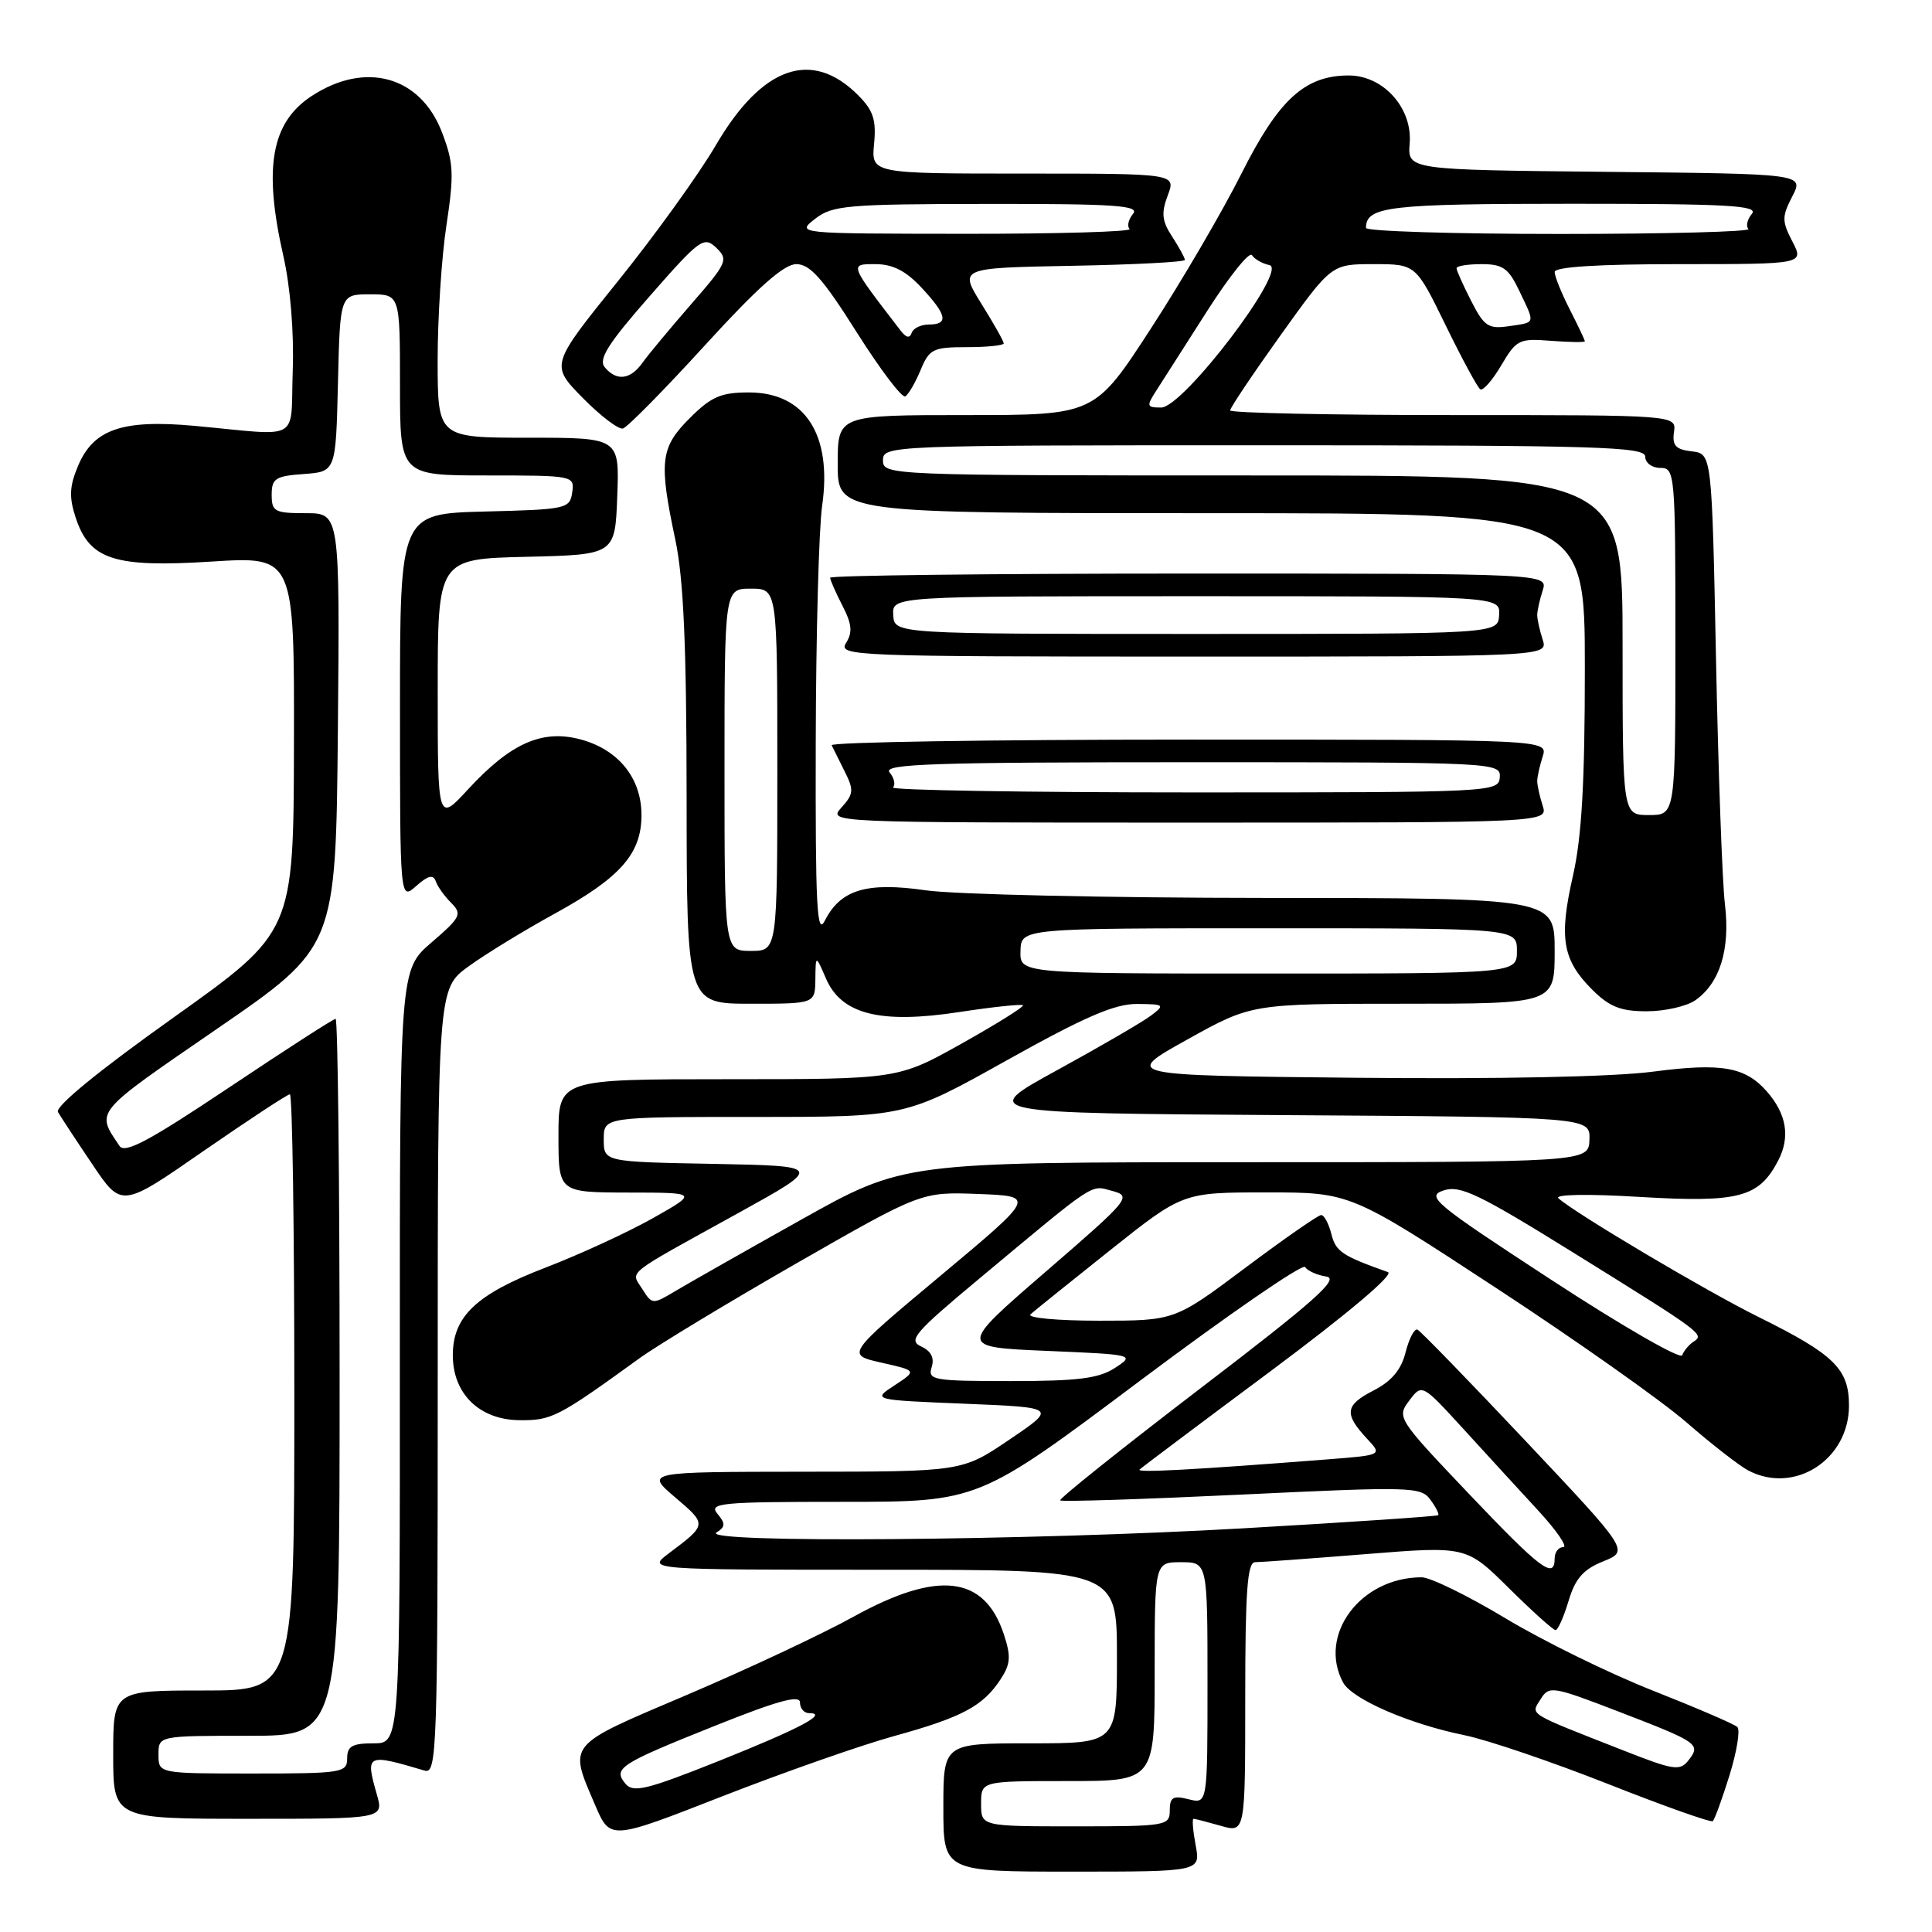<?xml version="1.0" encoding="UTF-8" standalone="no"?>
<!DOCTYPE svg PUBLIC "-//W3C//DTD SVG 1.1//EN" "http://www.w3.org/Graphics/SVG/1.1/DTD/svg11.dtd" >
<svg xmlns="http://www.w3.org/2000/svg" xmlns:xlink="http://www.w3.org/1999/xlink" version="1.1" viewBox="0 0 256 256">
 <g >
 <path fill="currentColor"
d=" M 158.43 244.50 C 158.07 242.57 157.94 241.00 158.15 241.00 C 158.35 241.00 159.97 241.42 161.76 241.93 C 165.00 242.86 165.00 242.86 165.00 224.93 C 165.00 210.88 165.28 207.00 166.30 207.00 C 167.02 207.00 173.61 206.52 180.95 205.93 C 194.30 204.86 194.30 204.86 199.93 210.43 C 203.02 213.49 205.81 216.00 206.12 216.00 C 206.43 216.00 207.20 214.26 207.84 212.14 C 208.73 209.16 209.79 207.95 212.43 206.89 C 215.87 205.50 215.87 205.50 202.21 191.00 C 194.70 183.03 188.22 176.36 187.82 176.18 C 187.42 176.01 186.71 177.36 186.25 179.18 C 185.66 181.52 184.40 183.02 181.96 184.27 C 178.21 186.20 178.07 187.34 181.16 190.66 C 183.17 192.81 183.17 192.81 175.84 193.38 C 158.14 194.76 150.53 195.17 151.00 194.72 C 151.28 194.45 159.11 188.57 168.41 181.65 C 178.62 174.04 184.76 168.86 183.91 168.56 C 177.83 166.40 177.00 165.84 176.42 163.54 C 176.07 162.14 175.46 161.00 175.06 161.00 C 174.67 161.00 170.14 164.15 165.00 168.00 C 155.65 175.00 155.65 175.00 145.63 175.00 C 140.05 175.00 136.02 174.62 136.55 174.15 C 137.07 173.68 141.83 169.86 147.11 165.65 C 156.73 158.00 156.73 158.00 167.82 158.00 C 178.92 158.00 178.92 158.00 198.21 170.64 C 208.82 177.59 220.20 185.62 223.50 188.50 C 226.80 191.37 230.48 194.23 231.68 194.86 C 237.80 198.05 245.00 193.40 245.00 186.25 C 245.00 181.38 243.06 179.48 233.00 174.50 C 226.07 171.07 208.81 160.83 206.50 158.78 C 205.92 158.26 210.40 158.18 217.29 158.60 C 230.45 159.38 233.08 158.68 235.64 153.74 C 237.23 150.65 236.73 147.61 234.13 144.64 C 231.26 141.36 228.12 140.81 219.03 142.00 C 213.81 142.69 198.54 143.00 179.64 142.81 C 148.78 142.50 148.78 142.50 157.31 137.75 C 165.84 133.00 165.84 133.00 185.92 133.00 C 206.00 133.00 206.00 133.00 206.00 126.00 C 206.00 119.00 206.00 119.00 167.75 118.98 C 146.71 118.97 126.42 118.52 122.66 117.97 C 114.82 116.84 111.38 117.88 109.29 122.00 C 108.24 124.08 108.04 120.08 108.09 98.50 C 108.12 84.20 108.50 70.03 108.94 67.00 C 110.29 57.59 106.67 52.00 99.23 52.00 C 95.53 52.00 94.24 52.56 91.40 55.40 C 87.50 59.30 87.28 61.12 89.48 71.50 C 90.58 76.69 90.97 85.54 90.98 105.75 C 91.00 133.00 91.00 133.00 99.50 133.00 C 108.00 133.00 108.00 133.00 108.04 129.75 C 108.08 126.50 108.08 126.50 109.46 129.69 C 111.52 134.42 116.66 135.70 127.13 134.10 C 131.57 133.42 135.35 133.02 135.54 133.21 C 135.73 133.39 132.08 135.67 127.44 138.27 C 119.00 143.00 119.00 143.00 96.50 143.00 C 74.00 143.00 74.00 143.00 74.00 150.50 C 74.00 158.00 74.00 158.00 83.25 158.02 C 92.50 158.03 92.50 158.03 86.50 161.42 C 83.20 163.28 76.80 166.23 72.27 167.97 C 63.11 171.49 60.00 174.43 60.00 179.58 C 60.00 184.66 63.51 188.11 68.77 188.18 C 73.09 188.24 73.90 187.82 84.76 179.96 C 87.11 178.26 96.46 172.61 105.55 167.39 C 122.08 157.92 122.08 157.92 129.66 158.21 C 137.23 158.50 137.23 158.50 124.67 169.00 C 112.10 179.50 112.10 179.50 116.80 180.56 C 121.50 181.62 121.50 181.62 118.54 183.56 C 115.57 185.50 115.57 185.50 127.81 186.00 C 140.04 186.50 140.04 186.50 133.76 190.75 C 127.49 195.00 127.49 195.00 106.49 195.01 C 85.50 195.03 85.50 195.03 89.50 198.44 C 93.70 202.02 93.71 202.00 88.62 205.83 C 85.73 208.00 85.73 208.00 116.87 208.00 C 148.00 208.00 148.00 208.00 148.00 219.50 C 148.00 231.00 148.00 231.00 136.50 231.00 C 125.00 231.00 125.00 231.00 125.00 239.50 C 125.00 248.00 125.00 248.00 142.05 248.00 C 159.09 248.00 159.09 248.00 158.43 244.50 Z  M 118.50 230.03 C 127.49 227.55 130.25 226.07 132.58 222.52 C 133.91 220.49 133.98 219.48 133.01 216.54 C 130.44 208.76 124.30 208.04 113.12 214.21 C 108.93 216.53 98.97 221.20 91.00 224.59 C 74.92 231.43 75.33 230.93 78.88 239.23 C 80.86 243.83 80.86 243.83 95.68 238.03 C 103.83 234.85 114.10 231.24 118.50 230.03 Z  M 229.17 235.23 C 230.14 232.09 230.61 229.22 230.21 228.84 C 229.82 228.46 224.78 226.29 219.00 224.01 C 213.22 221.73 204.44 217.42 199.48 214.43 C 194.51 211.44 189.52 209.00 188.38 209.00 C 180.29 209.00 174.59 216.62 177.96 222.93 C 179.15 225.14 186.68 228.42 194.03 229.92 C 197.08 230.54 205.63 233.45 213.03 236.37 C 220.44 239.30 226.70 241.52 226.95 241.31 C 227.20 241.10 228.19 238.37 229.17 235.23 Z  M 49.93 237.76 C 48.40 232.41 48.56 232.33 56.25 234.61 C 57.90 235.11 58.00 232.19 58.00 183.07 C 58.00 131.01 58.00 131.01 62.10 128.04 C 64.36 126.40 69.50 123.26 73.51 121.06 C 82.22 116.28 85.00 113.12 85.00 108.00 C 85.00 103.12 81.96 99.33 76.94 97.98 C 71.85 96.61 67.67 98.47 62.04 104.57 C 58.00 108.96 58.00 108.96 58.00 91.51 C 58.00 74.06 58.00 74.06 69.75 73.78 C 81.50 73.50 81.50 73.50 81.79 65.75 C 82.08 58.00 82.08 58.00 70.04 58.00 C 58.00 58.00 58.00 58.00 57.99 47.75 C 57.99 42.11 58.51 34.04 59.16 29.82 C 60.18 23.07 60.11 21.58 58.57 17.55 C 55.72 10.09 48.43 8.05 41.30 12.72 C 35.94 16.23 34.88 22.19 37.54 33.89 C 38.47 37.97 38.97 44.03 38.79 49.09 C 38.46 58.70 40.13 57.76 25.80 56.43 C 16.21 55.55 12.37 56.87 10.33 61.76 C 9.20 64.45 9.14 65.89 10.03 68.60 C 11.87 74.17 15.14 75.23 28.05 74.41 C 39.00 73.72 39.00 73.72 38.95 98.61 C 38.90 123.50 38.90 123.50 22.96 134.85 C 13.09 141.87 7.26 146.64 7.68 147.35 C 8.05 147.98 10.09 151.10 12.23 154.27 C 16.11 160.05 16.11 160.05 26.96 152.52 C 32.94 148.39 38.09 145.00 38.41 145.00 C 38.74 145.00 39.00 162.78 39.00 184.50 C 39.00 224.00 39.00 224.00 27.00 224.00 C 15.00 224.00 15.00 224.00 15.00 232.50 C 15.00 241.00 15.00 241.00 32.93 241.00 C 50.86 241.00 50.86 241.00 49.93 237.76 Z  M 224.64 132.54 C 227.91 130.25 229.28 125.78 228.56 119.80 C 228.21 116.89 227.68 102.26 227.38 87.31 C 226.83 60.12 226.83 60.12 224.17 59.81 C 222.04 59.56 221.56 59.04 221.81 57.25 C 222.13 55.00 222.13 55.00 192.56 55.00 C 176.30 55.00 163.00 54.72 163.00 54.38 C 163.00 54.04 166.02 49.54 169.71 44.38 C 176.43 35.00 176.43 35.00 182.01 35.00 C 187.60 35.00 187.60 35.00 191.55 43.09 C 193.72 47.54 195.79 51.37 196.15 51.59 C 196.51 51.81 197.76 50.38 198.93 48.40 C 200.93 45.00 201.30 44.82 205.52 45.16 C 207.99 45.35 210.00 45.38 210.00 45.22 C 210.00 45.05 209.10 43.16 208.00 41.00 C 206.90 38.84 206.00 36.61 206.00 36.04 C 206.00 35.36 211.75 35.00 222.53 35.00 C 239.05 35.00 239.05 35.00 237.50 32.00 C 236.10 29.29 236.10 28.71 237.49 26.02 C 239.03 23.03 239.03 23.03 212.77 22.77 C 186.51 22.50 186.51 22.50 186.79 19.00 C 187.17 14.31 183.30 10.00 178.71 10.00 C 172.89 10.01 169.44 13.17 164.50 23.00 C 162.00 27.98 156.60 37.22 152.50 43.53 C 145.05 55.00 145.05 55.00 128.03 55.00 C 111.00 55.00 111.00 55.00 111.00 61.50 C 111.00 68.00 111.00 68.00 160.50 68.00 C 210.00 68.00 210.00 68.00 210.00 88.55 C 210.00 103.76 209.59 110.93 208.41 116.11 C 206.55 124.29 207.04 127.20 210.97 131.13 C 213.26 133.41 214.74 134.00 218.20 134.00 C 220.60 134.00 223.49 133.34 224.64 132.54 Z  M 204.41 106.75 C 204.01 105.51 203.69 104.05 203.69 103.50 C 203.69 102.95 204.01 101.49 204.41 100.25 C 205.13 98.00 205.13 98.00 157.48 98.00 C 131.28 98.00 110.00 98.34 110.20 98.75 C 110.40 99.16 111.18 100.74 111.94 102.25 C 113.16 104.68 113.11 105.22 111.50 107.00 C 109.69 109.00 109.72 109.00 157.41 109.00 C 205.13 109.00 205.13 109.00 204.41 106.75 Z  M 204.41 84.75 C 204.01 83.51 203.69 82.05 203.69 81.50 C 203.69 80.95 204.01 79.49 204.41 78.25 C 205.13 76.00 205.13 76.00 157.57 76.00 C 131.41 76.00 110.00 76.25 110.00 76.55 C 110.00 76.85 110.73 78.51 111.62 80.24 C 112.88 82.67 112.99 83.79 112.11 85.19 C 111.03 86.93 112.86 87.00 158.06 87.00 C 205.13 87.00 205.13 87.00 204.41 84.75 Z  M 93.41 45.75 C 100.44 38.05 103.88 35.00 105.52 35.00 C 107.33 35.00 109.04 36.93 113.50 44.00 C 116.63 48.95 119.53 52.79 119.96 52.52 C 120.39 52.26 121.30 50.68 121.99 49.02 C 123.14 46.24 123.64 46.00 128.12 46.00 C 130.80 46.00 133.00 45.77 133.00 45.50 C 133.00 45.22 131.67 42.86 130.04 40.25 C 127.09 35.50 127.09 35.50 142.04 35.22 C 150.27 35.07 157.00 34.72 157.00 34.44 C 157.00 34.16 156.24 32.78 155.32 31.36 C 153.96 29.29 153.85 28.24 154.73 25.90 C 155.83 23.00 155.83 23.00 135.64 23.00 C 115.45 23.00 115.45 23.00 115.82 19.05 C 116.13 15.88 115.71 14.62 113.69 12.60 C 107.55 6.46 100.97 8.78 94.86 19.23 C 92.62 23.07 86.77 31.19 81.86 37.28 C 72.93 48.36 72.93 48.36 77.20 52.71 C 79.55 55.10 81.95 56.93 82.54 56.78 C 83.12 56.63 88.02 51.66 93.41 45.75 Z  M 130.00 239.00 C 130.00 236.00 130.00 236.00 141.50 236.00 C 153.00 236.00 153.00 236.00 153.00 221.50 C 153.00 207.00 153.00 207.00 156.50 207.00 C 160.00 207.00 160.00 207.00 160.00 223.02 C 160.00 239.04 160.00 239.04 157.50 238.41 C 155.43 237.89 155.00 238.14 155.00 239.89 C 155.00 241.92 154.55 242.00 142.50 242.00 C 130.00 242.00 130.00 242.00 130.00 239.00 Z  M 194.62 197.92 C 185.18 187.99 185.06 187.80 186.73 185.59 C 188.42 183.34 188.42 183.34 193.96 189.40 C 197.01 192.74 201.47 197.61 203.89 200.23 C 206.30 202.85 207.76 205.00 207.14 205.00 C 206.51 205.00 206.00 205.68 206.00 206.50 C 206.00 209.34 204.17 207.97 194.62 197.92 Z  M 94.94 203.06 C 96.13 202.31 96.15 201.88 95.06 200.58 C 93.88 199.15 95.48 199.00 111.71 199.00 C 129.66 199.00 129.66 199.00 151.01 182.99 C 162.76 174.18 172.62 167.39 172.93 167.89 C 173.25 168.39 174.51 168.96 175.75 169.15 C 177.54 169.43 174.15 172.44 159.05 183.97 C 148.64 191.93 140.28 198.61 140.48 198.81 C 140.68 199.01 151.50 198.66 164.53 198.04 C 186.90 196.97 188.28 197.00 189.52 198.70 C 190.25 199.69 190.72 200.62 190.57 200.77 C 190.42 200.92 178.87 201.70 164.90 202.50 C 136.40 204.15 92.67 204.50 94.94 203.06 Z  M 123.45 181.16 C 123.84 179.93 123.38 179.02 122.05 178.41 C 120.30 177.60 121.18 176.58 129.67 169.50 C 145.45 156.34 144.42 157.02 147.40 157.81 C 150.00 158.51 149.68 158.90 138.55 168.52 C 127.00 178.50 127.00 178.50 138.72 179.00 C 150.30 179.49 150.40 179.52 147.75 181.25 C 145.61 182.65 142.85 183.00 133.97 183.00 C 123.64 183.00 122.91 182.87 123.45 181.16 Z  M 205.61 169.62 C 190.00 159.43 188.91 158.53 191.28 157.74 C 193.48 157.01 195.92 158.18 208.67 166.10 C 225.69 176.67 225.89 176.82 224.39 177.79 C 223.79 178.18 223.12 178.98 222.90 179.58 C 222.68 180.17 214.90 175.69 205.61 169.62 Z  M 85.12 170.82 C 83.57 168.35 82.48 169.21 97.80 160.75 C 109.10 154.50 109.10 154.50 94.55 154.22 C 80.00 153.95 80.00 153.95 80.00 150.97 C 80.00 148.00 80.00 148.00 100.00 148.00 C 119.99 148.00 119.99 148.00 133.40 140.50 C 143.73 134.73 147.70 133.01 150.66 133.03 C 154.30 133.06 154.40 133.14 152.50 134.58 C 151.40 135.41 145.81 138.66 140.08 141.80 C 129.67 147.50 129.67 147.50 170.19 147.76 C 210.71 148.02 210.71 148.02 210.61 151.01 C 210.50 154.00 210.50 154.00 165.13 154.00 C 119.75 154.00 119.75 154.00 106.13 161.63 C 98.63 165.83 91.13 170.09 89.46 171.09 C 86.48 172.87 86.40 172.86 85.12 170.82 Z  M 135.22 126.00 C 135.30 123.00 135.30 123.00 168.15 123.00 C 201.00 123.00 201.00 123.00 201.00 126.00 C 201.00 129.00 201.00 129.00 168.07 129.00 C 135.13 129.00 135.13 129.00 135.22 126.00 Z  M 96.00 102.00 C 96.00 78.00 96.00 78.00 99.50 78.00 C 103.00 78.00 103.00 78.00 103.00 102.00 C 103.00 126.00 103.00 126.00 99.50 126.00 C 96.00 126.00 96.00 126.00 96.00 102.00 Z  M 82.88 236.36 C 81.19 234.31 82.07 233.74 94.75 228.67 C 103.01 225.36 106.00 224.54 106.00 225.58 C 106.00 226.36 106.54 227.00 107.20 227.00 C 109.84 227.00 106.04 229.02 95.29 233.32 C 85.70 237.15 83.91 237.59 82.88 236.36 Z  M 215.00 231.90 C 202.19 226.87 202.82 227.26 204.14 225.15 C 205.26 223.35 205.68 223.41 214.41 226.77 C 225.06 230.87 225.40 231.10 223.75 233.23 C 222.61 234.70 221.82 234.59 215.00 231.90 Z  M 21.00 232.50 C 21.00 230.00 21.00 230.00 33.00 230.00 C 45.00 230.00 45.00 230.00 45.00 182.50 C 45.00 156.38 44.76 135.00 44.47 135.00 C 44.18 135.00 37.83 139.10 30.35 144.10 C 19.78 151.17 16.54 152.90 15.84 151.85 C 12.69 147.16 12.29 147.65 28.75 136.33 C 44.50 125.50 44.50 125.50 44.77 96.75 C 45.03 68.00 45.03 68.00 40.52 68.00 C 36.39 68.00 36.00 67.79 36.00 65.56 C 36.00 63.40 36.49 63.08 40.25 62.81 C 44.50 62.50 44.50 62.50 44.78 50.75 C 45.06 39.00 45.06 39.00 49.03 39.00 C 53.00 39.00 53.00 39.00 53.00 51.00 C 53.00 63.00 53.00 63.00 64.57 63.00 C 76.00 63.00 76.14 63.03 75.82 65.25 C 75.51 67.41 75.06 67.51 64.25 67.78 C 53.00 68.07 53.00 68.07 53.00 93.69 C 53.00 119.31 53.00 119.31 55.15 117.40 C 56.71 116.01 57.41 115.84 57.74 116.77 C 57.98 117.47 58.90 118.76 59.79 119.64 C 61.26 121.12 61.05 121.55 57.18 124.88 C 52.97 128.50 52.97 128.50 52.98 179.75 C 53.00 231.00 53.00 231.00 49.50 231.00 C 46.67 231.00 46.00 231.38 46.00 233.00 C 46.00 234.89 45.33 235.00 33.50 235.00 C 21.00 235.00 21.00 235.00 21.00 232.50 Z  M 215.00 85.50 C 215.00 63.00 215.00 63.00 166.00 63.00 C 117.67 63.00 117.00 62.97 117.00 61.00 C 117.00 59.03 117.67 59.00 167.50 59.00 C 211.72 59.00 218.00 59.19 218.00 60.50 C 218.00 61.33 218.89 62.00 220.00 62.00 C 221.94 62.00 222.00 62.67 222.00 85.00 C 222.00 108.00 222.00 108.00 218.50 108.00 C 215.00 108.00 215.00 108.00 215.00 85.50 Z  M 153.22 51.75 C 154.01 50.51 157.05 45.75 159.98 41.17 C 162.90 36.60 165.56 33.28 165.89 33.81 C 166.23 34.34 167.27 34.93 168.21 35.13 C 170.73 35.67 156.79 54.00 153.86 54.00 C 151.93 54.00 151.88 53.83 153.22 51.75 Z  M 194.94 39.88 C 193.87 37.79 193.00 35.84 193.00 35.54 C 193.00 35.24 194.49 35.00 196.31 35.00 C 199.12 35.00 199.89 35.54 201.31 38.53 C 203.44 43.00 203.53 42.69 199.94 43.22 C 197.22 43.62 196.66 43.25 194.94 39.88 Z  M 181.00 30.20 C 181.00 27.35 183.99 27.00 208.32 27.00 C 229.06 27.00 233.06 27.23 232.13 28.34 C 231.52 29.08 231.31 29.98 231.68 30.34 C 232.04 30.70 220.78 31.00 206.67 31.00 C 192.55 31.00 181.00 30.64 181.00 30.20 Z  M 118.32 104.34 C 118.69 103.98 118.48 103.08 117.87 102.34 C 116.94 101.22 123.58 101.00 157.82 101.00 C 198.26 101.00 198.87 101.03 198.73 103.00 C 198.58 104.96 197.86 105.00 158.12 105.00 C 135.87 105.00 117.96 104.70 118.32 104.34 Z  M 118.36 81.50 C 118.21 79.00 118.21 79.00 158.50 79.00 C 198.79 79.00 198.79 79.00 198.64 81.50 C 198.50 84.00 198.50 84.00 158.50 84.00 C 118.50 84.00 118.50 84.00 118.36 81.50 Z  M 80.13 48.66 C 79.26 47.61 80.57 45.53 86.09 39.24 C 92.74 31.65 93.27 31.27 94.91 32.83 C 96.54 34.41 96.36 34.82 91.57 40.32 C 88.78 43.53 85.88 47.01 85.13 48.07 C 83.52 50.33 81.69 50.54 80.13 48.66 Z  M 119.38 43.86 C 112.48 34.90 112.52 35.00 115.98 35.00 C 118.29 35.00 120.02 35.88 122.10 38.11 C 125.48 41.73 125.74 43.00 123.08 43.00 C 122.03 43.00 121.00 43.50 120.80 44.11 C 120.55 44.85 120.08 44.76 119.38 43.86 Z  M 108.00 29.00 C 110.29 27.21 112.19 27.04 130.87 27.02 C 147.80 27.00 151.06 27.23 150.13 28.34 C 149.52 29.08 149.31 29.98 149.68 30.34 C 150.04 30.70 140.25 30.99 127.92 30.98 C 105.50 30.96 105.50 30.96 108.00 29.00 Z "/>
</g>
</svg>